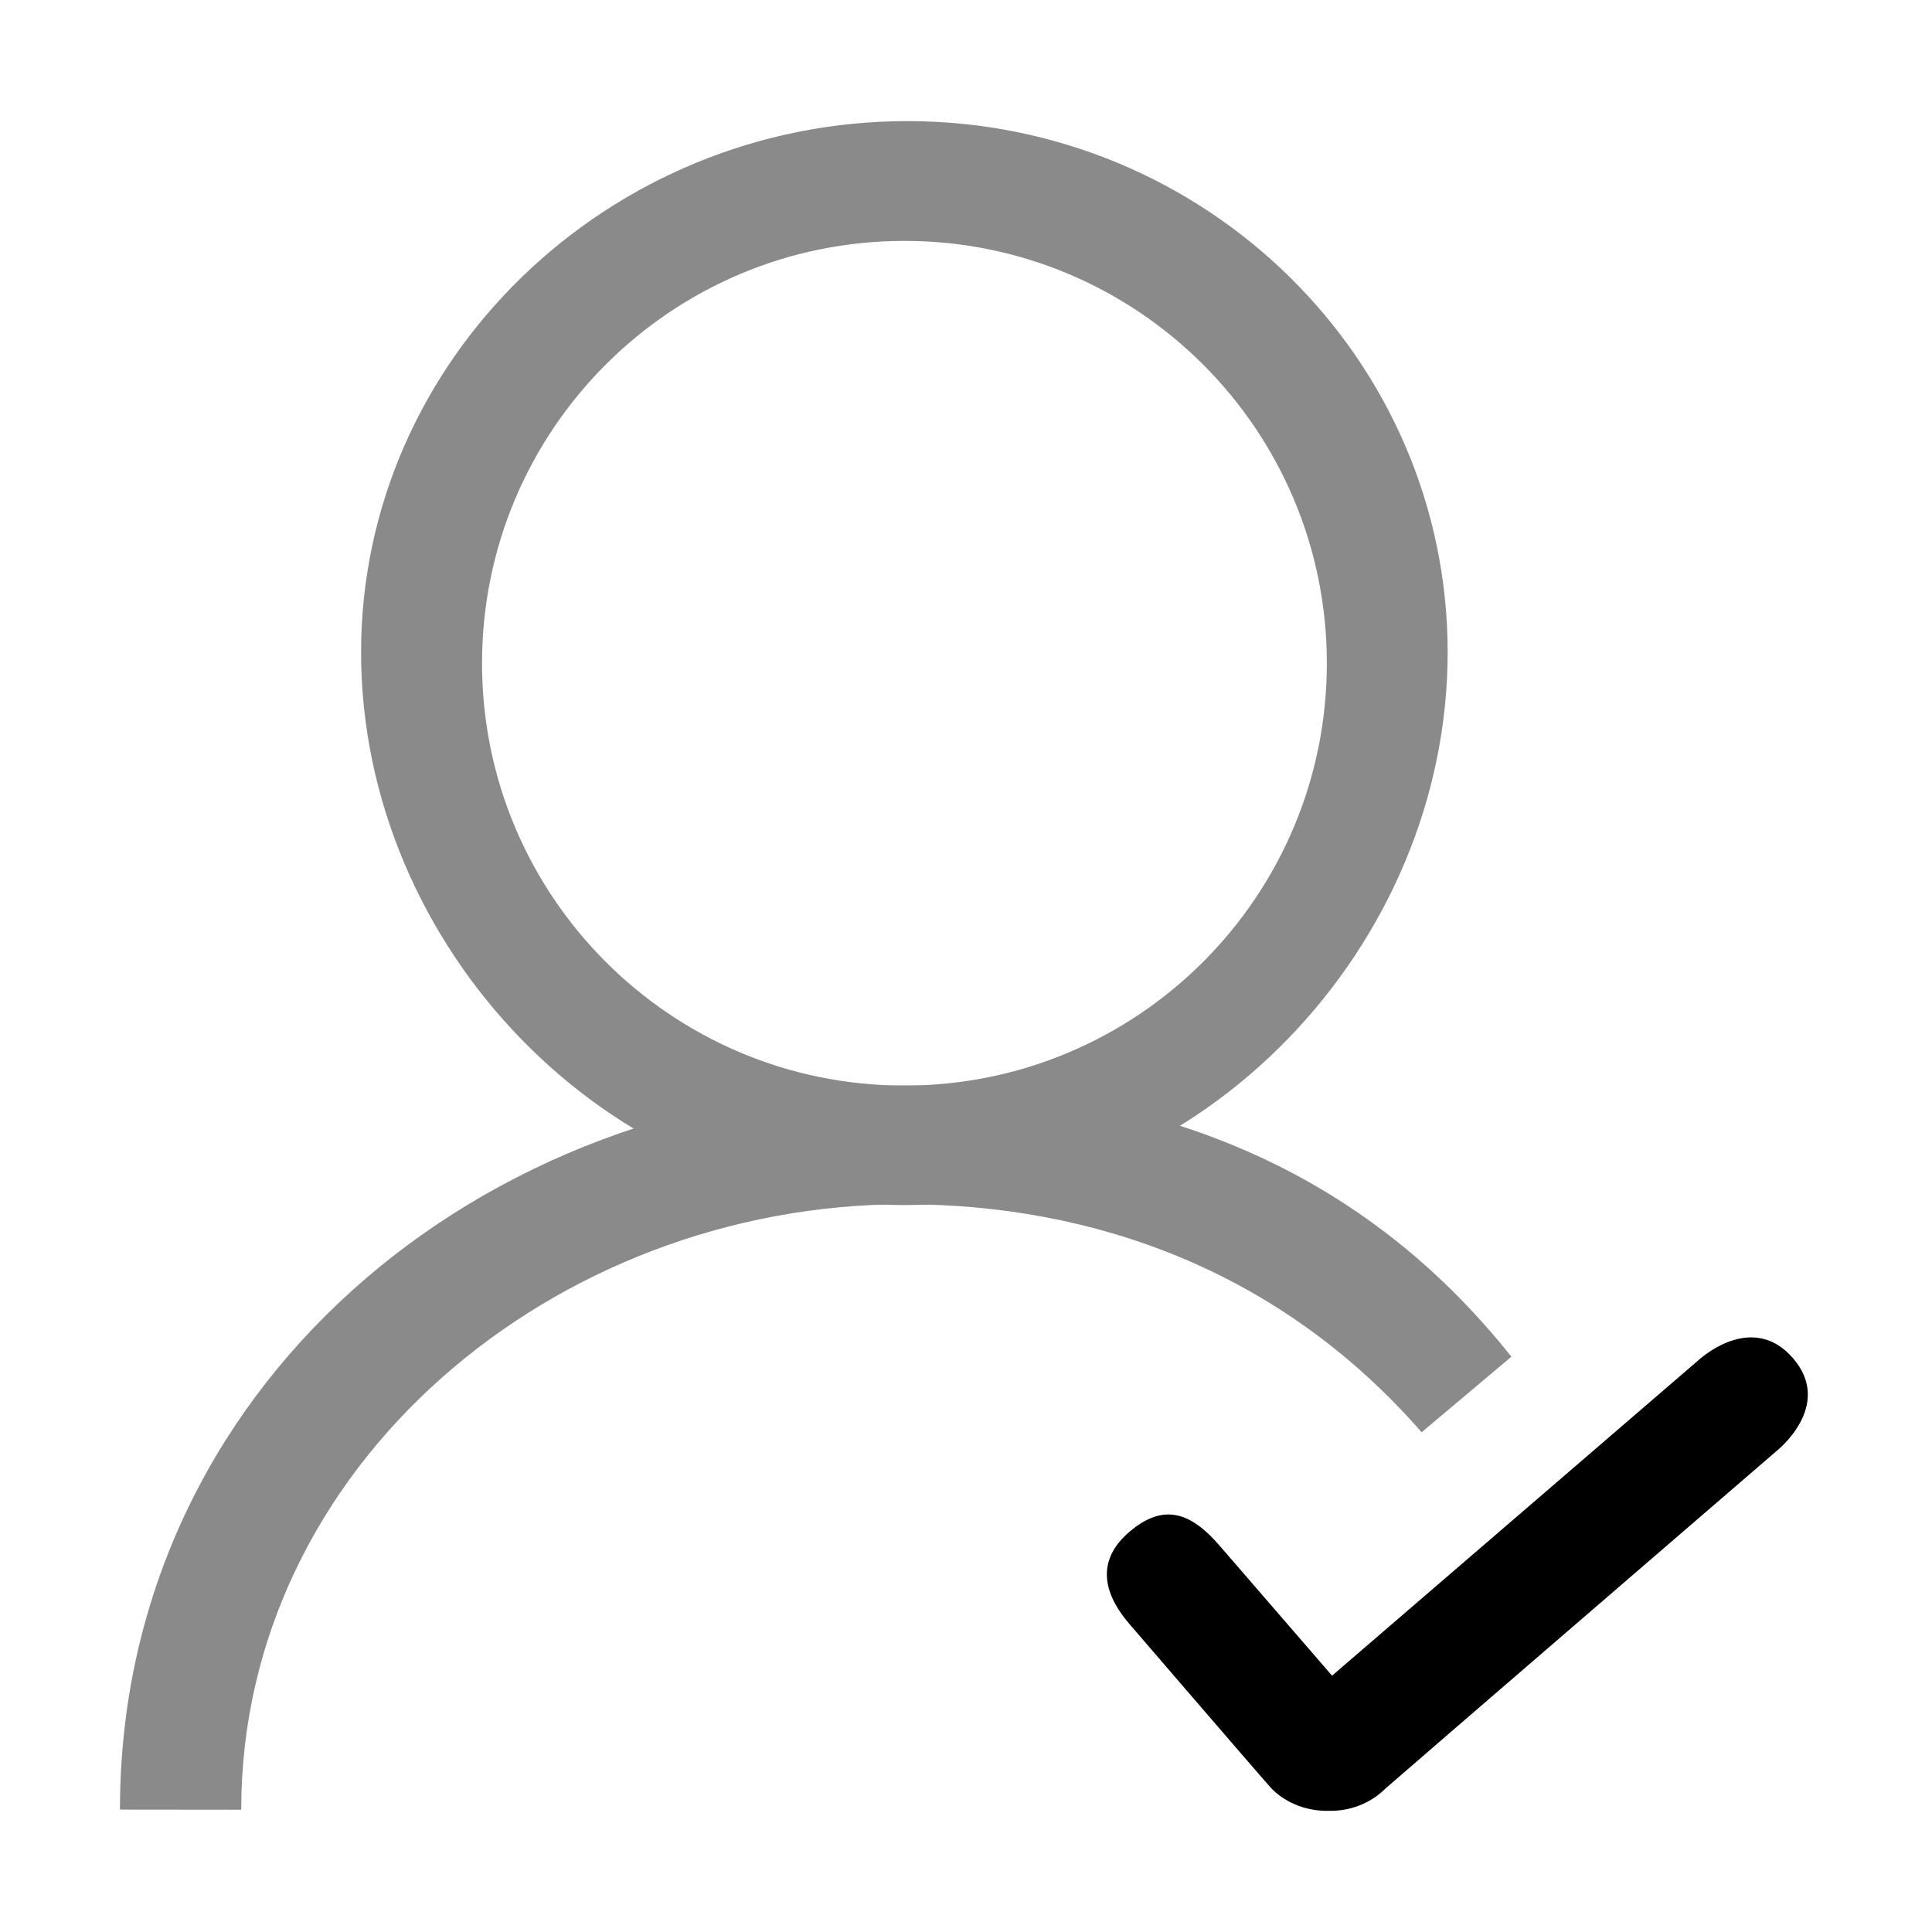 <?xml version="1.0" standalone="no"?><!DOCTYPE svg PUBLIC "-//W3C//DTD SVG 1.1//EN" "http://www.w3.org/Graphics/SVG/1.1/DTD/svg11.dtd"><svg t="1760090149676" class="icon" viewBox="0 0 1024 1024" version="1.1" xmlns="http://www.w3.org/2000/svg" p-id="121212" xmlns:xlink="http://www.w3.org/1999/xlink" width="200" height="200"><path d="M480.851 64.19c-158.215 0-289.472 126.082-289.472 281.58 0 155.494 129.832 292.949 288.047 292.949 158.212 0 287.859-137.455 287.859-292.949C767.286 190.273 639.063 64.19 480.851 64.19zM479.342 575.382c-123.625 0-223.85-100.237-223.85-223.843 0-123.686 100.227-223.858 223.85-223.858 123.683 0 223.911 100.172 223.911 223.858C703.251 475.145 603.025 575.382 479.342 575.382z" p-id="121213" fill="#8a8a8a"></path><path d="M127.855 959.194c0-182.376 165.963-320.907 351.476-320.907 99.927 0 199.124 34.883 274.167 120.841l47.566-40.046c-78.266-98.441-187.277-143.752-321.735-143.752-225.987 0-415.751 161.632-415.751 383.799L127.855 959.194z" p-id="121214" fill="#8a8a8a"></path><path d="M941.432 769.217c0 0 30.774-24 8.927-49.3-22.071-25.56-50.277 1.132-50.277 1.132L706.016 888.139l-59.587-68.886c-14.777-17.114-29.342-23.305-48.033-7.164-16.983 14.664-14.324 31.813 0.254 48.695 0 0 73.318 85.262 75.626 87.531 8.236 8.07 19.321 11.707 30.124 11.466 10.786 0.211 21.639-3.659 29.851-11.755C735.941 946.358 941.432 769.217 941.432 769.217z" p-id="121215"></path></svg>